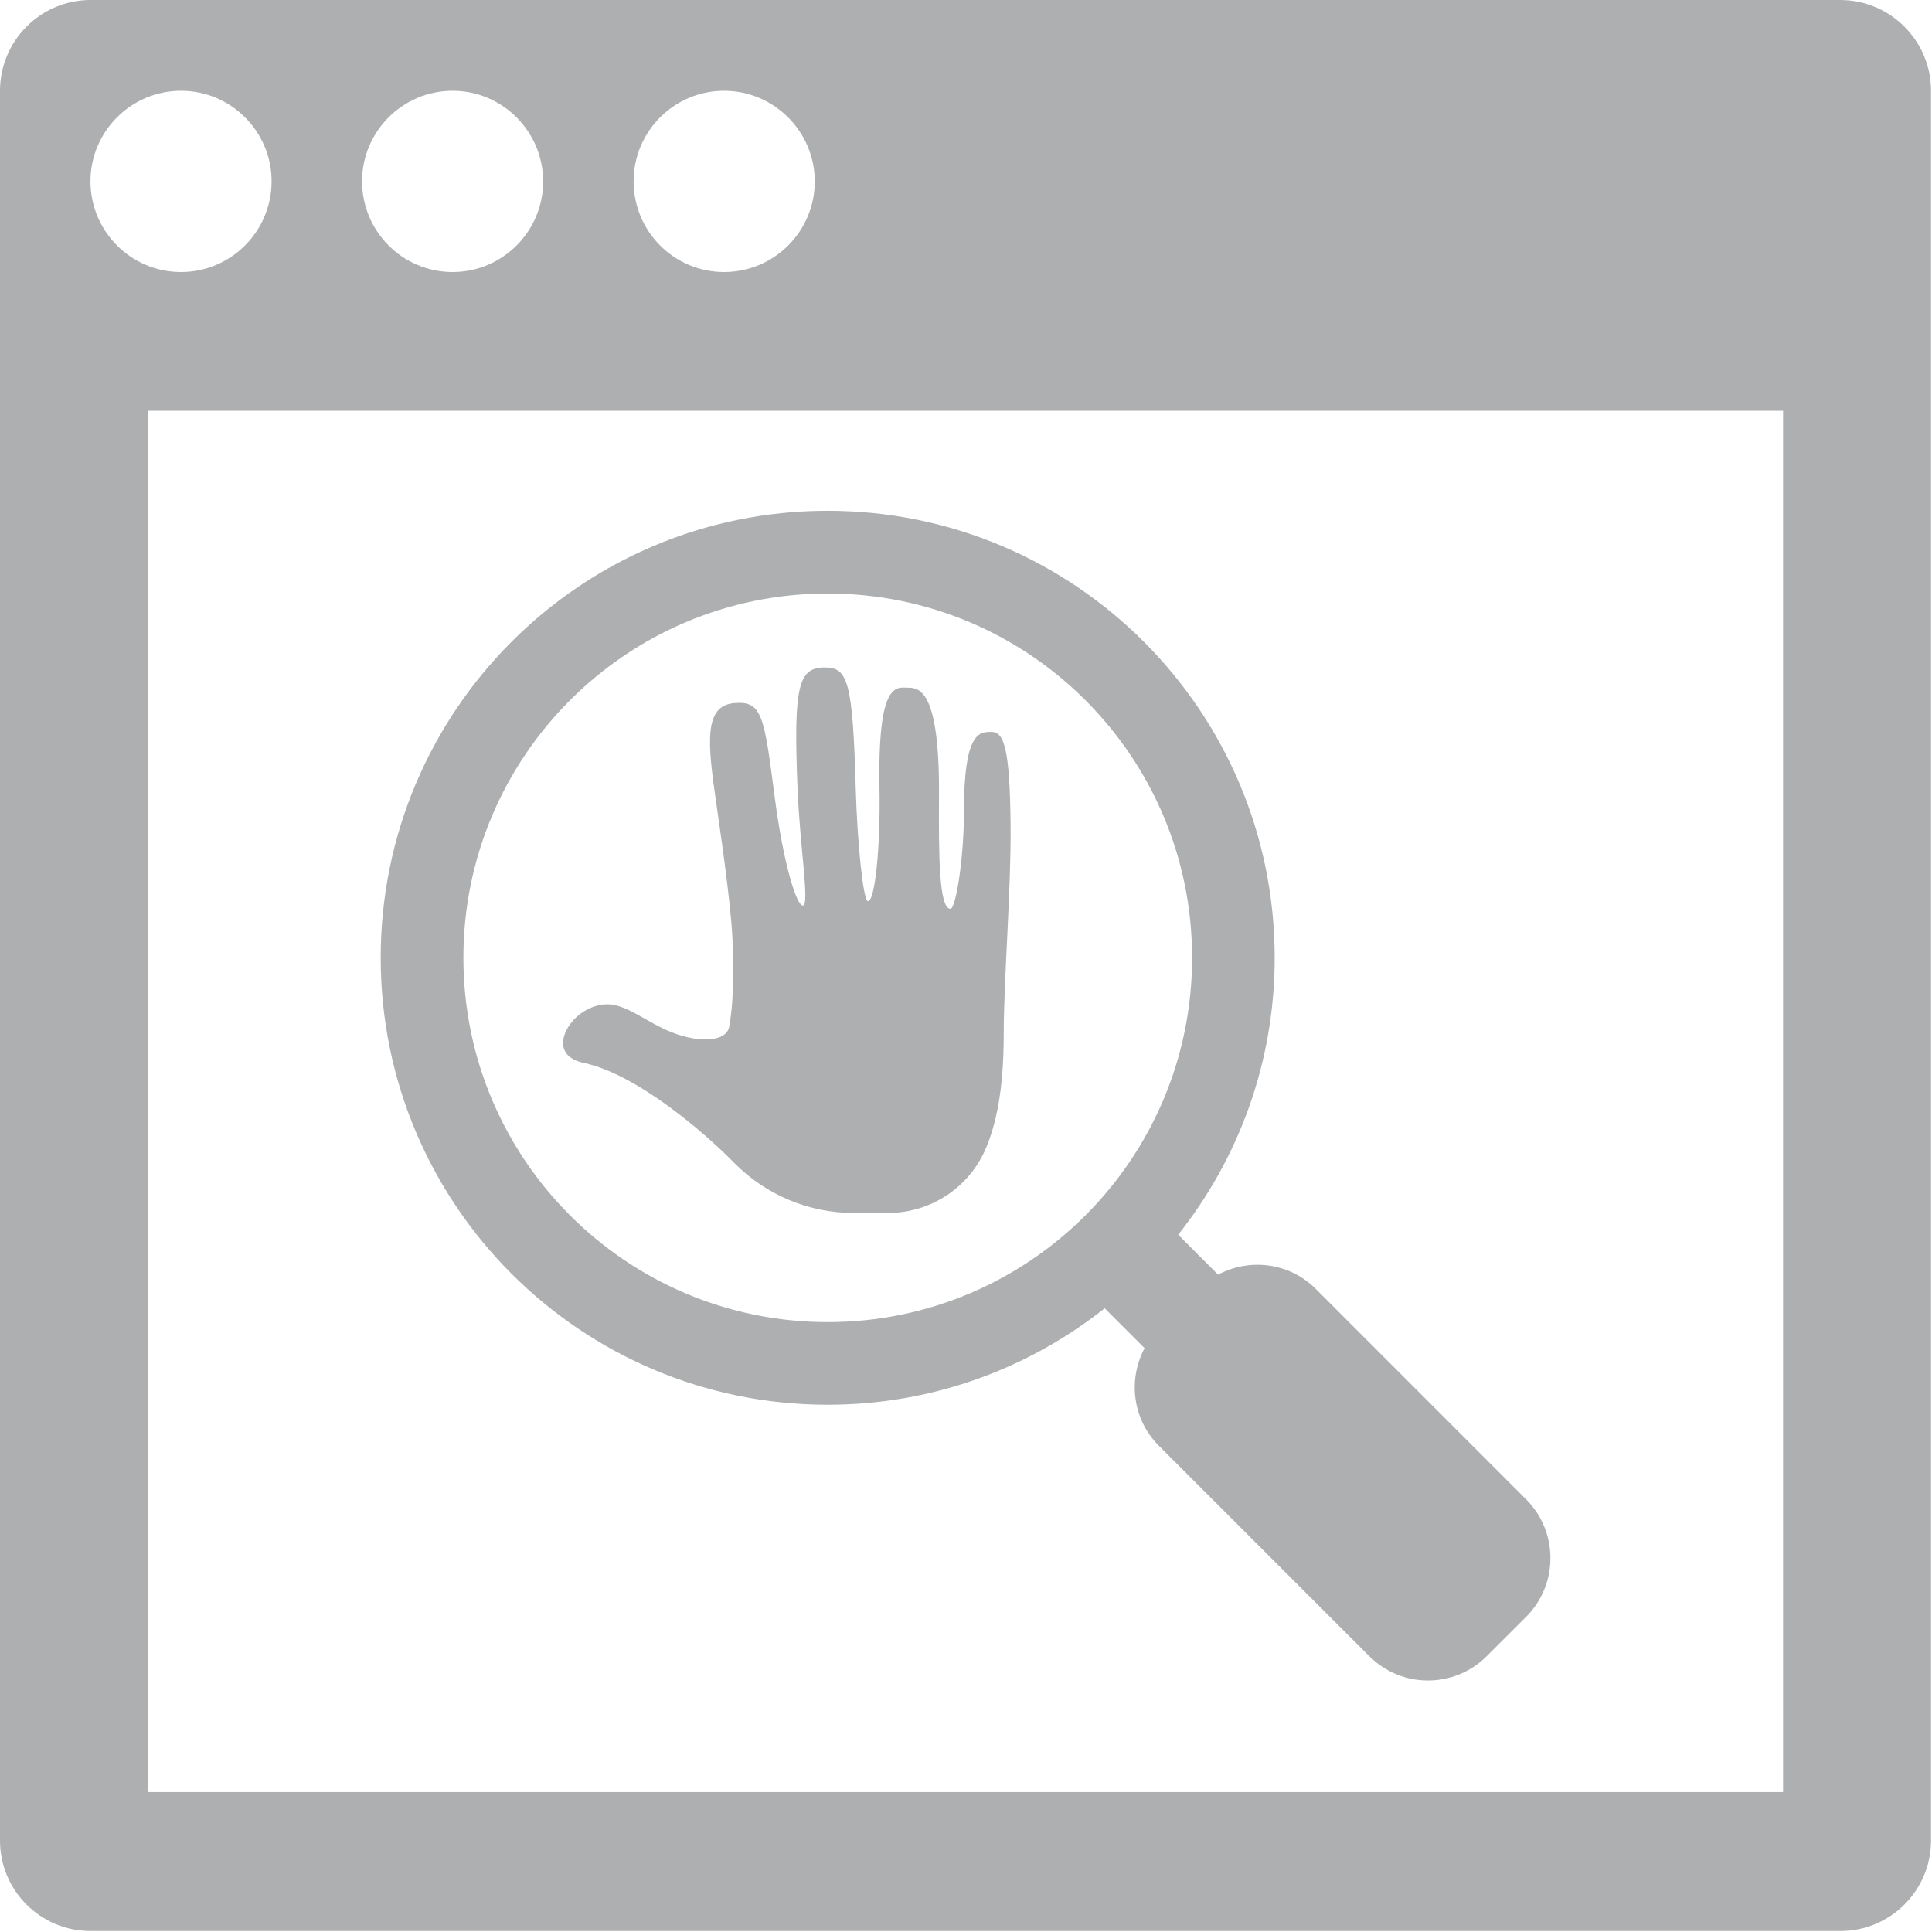 <?xml version="1.0" encoding="utf-8"?>
<!-- Generator: Adobe Illustrator 16.0.0, SVG Export Plug-In . SVG Version: 6.00 Build 0)  -->
<!DOCTYPE svg PUBLIC "-//W3C//DTD SVG 1.1//EN" "http://www.w3.org/Graphics/SVG/1.1/DTD/svg11.dtd">
<svg version="1.1" id="Layer_1" xmlns="http://www.w3.org/2000/svg" xmlns:xlink="http://www.w3.org/1999/xlink" x="0px" y="0px"
	 width="40px" height="40px" viewBox="0 0 40 40" enable-background="new 0 0 40 40" xml:space="preserve">
<g display="none">
	<path display="inline" fill="#ADAFB0" d="M14.766,15.5H0.735c-0.401,0-0.726-0.324-0.726-0.727V5.949H15.49v8.824
		C15.491,15.176,15.166,15.5,14.766,15.5 M0.01,0.746c0-0.401,0.325-0.727,0.726-0.727h3.628L5.811,1.47h8.955
		c0.4,0,0.727,0.325,0.727,0.727v2.3H0.01V0.746z"/>
</g>
<g display="none">
	<g display="inline">
		<path fill="#ADAFB0" stroke="#ADAFB0" stroke-width="0.4" stroke-miterlimit="10" d="M4.285,6.51L3.446,7.162
			C3.354,7.231,3.26,7.243,3.179,7.15L2.958,6.905C2.876,6.813,2.922,6.707,2.981,6.649l1.63-1.584h0.315
			c0.116,0,0.209,0.104,0.209,0.222v7.477c0,0.116-0.094,0.221-0.209,0.221h-0.42c-0.127,0-0.221-0.104-0.221-0.221V6.51z"/>
		<path fill="#ADAFB0" stroke="#ADAFB0" stroke-width="0.4" stroke-miterlimit="10" d="M7.087,7.243
			c0-0.372,0.302-0.663,0.662-0.663c0.373,0,0.665,0.291,0.665,0.663c0,0.36-0.292,0.663-0.665,0.663
			C7.389,7.906,7.087,7.604,7.087,7.243z M7.749,10.143c0.373,0,0.665,0.291,0.665,0.664c0,0.361-0.292,0.664-0.665,0.664
			c-0.36,0-0.662-0.303-0.662-0.664C7.087,10.434,7.389,10.143,7.749,10.143z"/>
		<path fill="#ADAFB0" stroke="#ADAFB0" stroke-width="0.4" stroke-miterlimit="10" d="M11.039,6.51L10.2,7.162
			c-0.095,0.069-0.187,0.081-0.267-0.012L9.711,6.905C9.629,6.813,9.676,6.707,9.734,6.649l1.63-1.584h0.315
			c0.115,0,0.209,0.104,0.209,0.222v7.477c0,0.116-0.094,0.221-0.209,0.221h-0.421c-0.128,0-0.221-0.104-0.221-0.221L11.039,6.51
			L11.039,6.51z"/>
	</g>
	<path display="inline" fill="#ADAFB0" d="M14.766,15.5H0.735c-0.4,0-0.726-0.324-0.726-0.727V0.746
		c0-0.401,0.325-0.727,0.726-0.727h14.031c0.399,0,0.726,0.325,0.726,0.727v14.027C15.491,15.176,15.166,15.5,14.766,15.5
		 M1.461,0.746c-0.401,0-0.726,0.324-0.726,0.725c0,0.401,0.325,0.727,0.726,0.727c0.4,0,0.725-0.325,0.725-0.727
		C2.187,1.07,1.862,0.746,1.461,0.746 M3.638,0.746c-0.4,0-0.725,0.324-0.725,0.725c0,0.401,0.325,0.727,0.725,0.727
		c0.401,0,0.726-0.325,0.726-0.727C4.364,1.07,4.039,0.746,3.638,0.746 M5.815,0.746c-0.4,0-0.726,0.324-0.726,0.725
		c0,0.401,0.325,0.727,0.726,0.727s0.726-0.325,0.726-0.727C6.541,1.07,6.216,0.746,5.815,0.746 M14.305,3.313H1.196v11.072h13.109
		V3.313z"/>
</g>
<g display="none">
	<path display="inline" fill="#ADAFB0" d="M14.764,0.02H0.735c-0.4,0-0.726,0.325-0.726,0.727v14.028c0,0.4,0.325,0.726,0.726,0.726
		h14.029c0.401,0,0.728-0.324,0.728-0.726V0.746C15.491,0.345,15.166,0.02,14.764,0.02z M14.04,7.034H8.477V1.471h5.563V7.034
		L14.04,7.034z M7.024,1.471v5.563H1.461V1.471H7.024z M1.461,8.486h5.563v5.563H1.461V8.486z M8.477,14.049V8.486h5.563v5.563
		H8.477z"/>
</g>
<g display="none">
	<path display="inline" fill="#ADAFB0" d="M15.491,14.049c0,0.803-0.649,1.451-1.451,1.451c-0.401,0-0.765-0.162-1.026-0.425
		L8.76,10.822c-0.864,0.51-1.869,0.809-2.945,0.809c-3.207,0-5.806-2.6-5.806-5.806s2.6-5.805,5.806-5.805
		c3.207,0,5.805,2.6,5.805,5.806c0,1.076-0.298,2.08-0.808,2.943l4.252,4.254C15.329,13.285,15.491,13.648,15.491,14.049
		 M5.815,1.471c-2.405,0-4.354,1.95-4.354,4.354c0,2.404,1.949,4.354,4.354,4.354c2.405,0,4.354-1.95,4.354-4.354
		C10.169,3.42,8.22,1.471,5.815,1.471 M8.234,6.551H3.396c-0.4,0-0.725-0.324-0.725-0.726c0-0.402,0.325-0.725,0.725-0.725h4.838
		c0.4,0,0.725,0.324,0.725,0.726C8.959,6.228,8.635,6.551,8.234,6.551"/>
</g>
<g display="none">
	<path display="inline" fill="#ADAFB0" d="M15.491,14.049c0,0.803-0.649,1.451-1.451,1.451c-0.401,0-0.765-0.162-1.026-0.425
		L8.76,10.822c-0.865,0.51-1.869,0.809-2.945,0.809c-3.206,0-5.805-2.6-5.805-5.806S2.609,0.02,5.815,0.02
		c3.207,0,5.806,2.6,5.806,5.806c0,1.076-0.298,2.08-0.809,2.943l4.254,4.254C15.329,13.285,15.491,13.648,15.491,14.049
		 M5.815,1.471c-2.405,0-4.354,1.95-4.354,4.354c0,2.404,1.949,4.354,4.354,4.354c2.405,0,4.354-1.95,4.354-4.354
		C10.169,3.42,8.22,1.471,5.815,1.471 M8.234,6.551H6.541v1.693c0,0.4-0.325,0.727-0.726,0.727S5.09,8.645,5.09,8.244V6.551H3.396
		c-0.401,0-0.726-0.324-0.726-0.726C2.67,5.423,2.996,5.1,3.396,5.1H5.09V3.406c0-0.4,0.324-0.727,0.725-0.727
		s0.726,0.326,0.726,0.727V5.1h1.693c0.4,0,0.725,0.324,0.725,0.726C8.959,6.228,8.635,6.551,8.234,6.551"/>
</g>
<g display="none">
	<path display="inline" fill="#ADAFB0" d="M14.764,0.02H0.735c-0.401,0-0.726,0.325-0.726,0.727v14.028
		c0,0.4,0.325,0.726,0.726,0.726h14.029c0.401,0,0.727-0.324,0.727-0.726V0.746C15.49,0.345,15.166,0.02,14.764,0.02z
		 M14.281,14.291H1.219V1.229h13.063L14.281,14.291L14.281,14.291z"/>
	<path display="inline" fill="#ADAFB0" d="M7.85,11.484h-0.2c-0.422,0-0.765,0.344-0.765,0.766s0.343,0.766,0.765,0.766h0.2
		c0.423,0,0.765-0.344,0.765-0.766S8.273,11.484,7.85,11.484z"/>
	<path display="inline" fill="#ADAFB0" d="M7.75,2.829c-1.484,0-2.691,1.207-2.691,2.69c0,0.334,0.271,0.605,0.605,0.605
		s0.604-0.271,0.604-0.605c0-0.816,0.665-1.48,1.482-1.48c0.816,0,1.48,0.664,1.48,1.48c0,0.818-0.664,1.482-1.48,1.482
		c-0.334,0-0.605,0.271-0.605,0.604v2.601c0,0.334,0.271,0.604,0.605,0.604c0.333,0,0.604-0.271,0.604-0.604V8.143
		C9.548,7.868,10.44,6.796,10.44,5.52C10.441,4.036,9.234,2.829,7.75,2.829z"/>
</g>
<path fill="#ADAFB0" d="M38.102,39.98H1.875C0.839,39.98,0,39.143,0,38.106V1.878C0,0.845,0.839,0,1.875,0h36.226
	c1.035,0,1.879,0.844,1.879,1.878v36.228C39.98,39.143,39.137,39.98,38.102,39.98 M3.748,1.879c-1.035,0-1.875,0.842-1.875,1.875
	c0,1.034,0.837,1.878,1.875,1.878c1.032,0,1.875-0.842,1.875-1.878C5.623,2.721,4.782,1.879,3.748,1.879 M9.371,1.879
	c-1.035,0-1.875,0.842-1.875,1.875c0,1.034,0.838,1.878,1.875,1.878c1.032,0,1.875-0.842,1.875-1.878
	C11.243,2.721,10.403,1.879,9.371,1.879 M14.991,1.879c-1.034,0-1.873,0.842-1.873,1.875c0,1.034,0.836,1.878,1.873,1.878
	c1.036,0,1.878-0.842,1.878-1.878C16.866,2.721,16.024,1.879,14.991,1.879 M36.911,8.505H3.064v28.598h33.853V8.505H36.911z"/>
<g>
	<path fill="#ADAFB0" d="M12.086,20.942c0.636-0.381,0.997,0.052,1.691,0.375c0.597,0.279,1.263,0.284,1.321-0.065
		c0.094-0.565,0.073-0.836,0.073-1.603c0-0.611-0.192-1.995-0.344-3.039c-0.184-1.258-0.247-1.996,0.37-2.053
		c0.594-0.055,0.624,0.278,0.848,1.987c0.172,1.31,0.446,2.23,0.582,2.203c0.136-0.027-0.066-1.214-0.115-2.423
		c-0.089-2.165,0.026-2.505,0.572-2.505c0.471,0,0.572,0.306,0.633,2.505c0.033,1.145,0.156,2.334,0.253,2.334
		c0.146,0,0.26-1.117,0.239-2.327c-0.042-2.263,0.356-2.093,0.596-2.093c0.236,0,0.649,0.068,0.636,2.226
		c-0.008,1.262,0,2.352,0.238,2.352c0.106,0,0.278-1.017,0.278-2.008c0-1.655,0.318-1.655,0.569-1.655
		c0.252,0,0.385,0.305,0.397,1.96c0.011,1.318-0.142,3.176-0.142,4.302c0,1.198-0.171,1.879-0.362,2.342
		c-0.339,0.82-1.144,1.356-2.031,1.356h-0.714c-0.93,0-1.826-0.377-2.477-1.041c-0.614-0.626-2.006-1.828-3.104-2.064
		C11.359,21.852,11.692,21.179,12.086,20.942z"/>
	<path fill="#ADAFB0" d="M31.594,31.04l-4.352-4.354c-0.548-0.549-1.372-0.643-2.023-0.296l-0.826-0.826
		c1.249-1.577,1.998-3.566,1.998-5.735c0-5.111-4.143-9.254-9.254-9.254c-5.112,0-9.255,4.143-9.255,9.254
		c0,5.112,4.143,9.255,9.255,9.255c2.167,0,4.157-0.749,5.734-1.997l0.826,0.825c-0.345,0.651-0.253,1.474,0.297,2.022l4.353,4.353
		c0.672,0.675,1.762,0.675,2.436,0l0.812-0.811C32.268,32.804,32.268,31.712,31.594,31.04z M17.137,27.373
		c-4.167,0-7.543-3.376-7.543-7.544c0-4.166,3.376-7.541,7.543-7.541s7.544,3.375,7.544,7.541
		C24.681,23.997,21.304,27.373,17.137,27.373z"/>
</g>
</svg>
